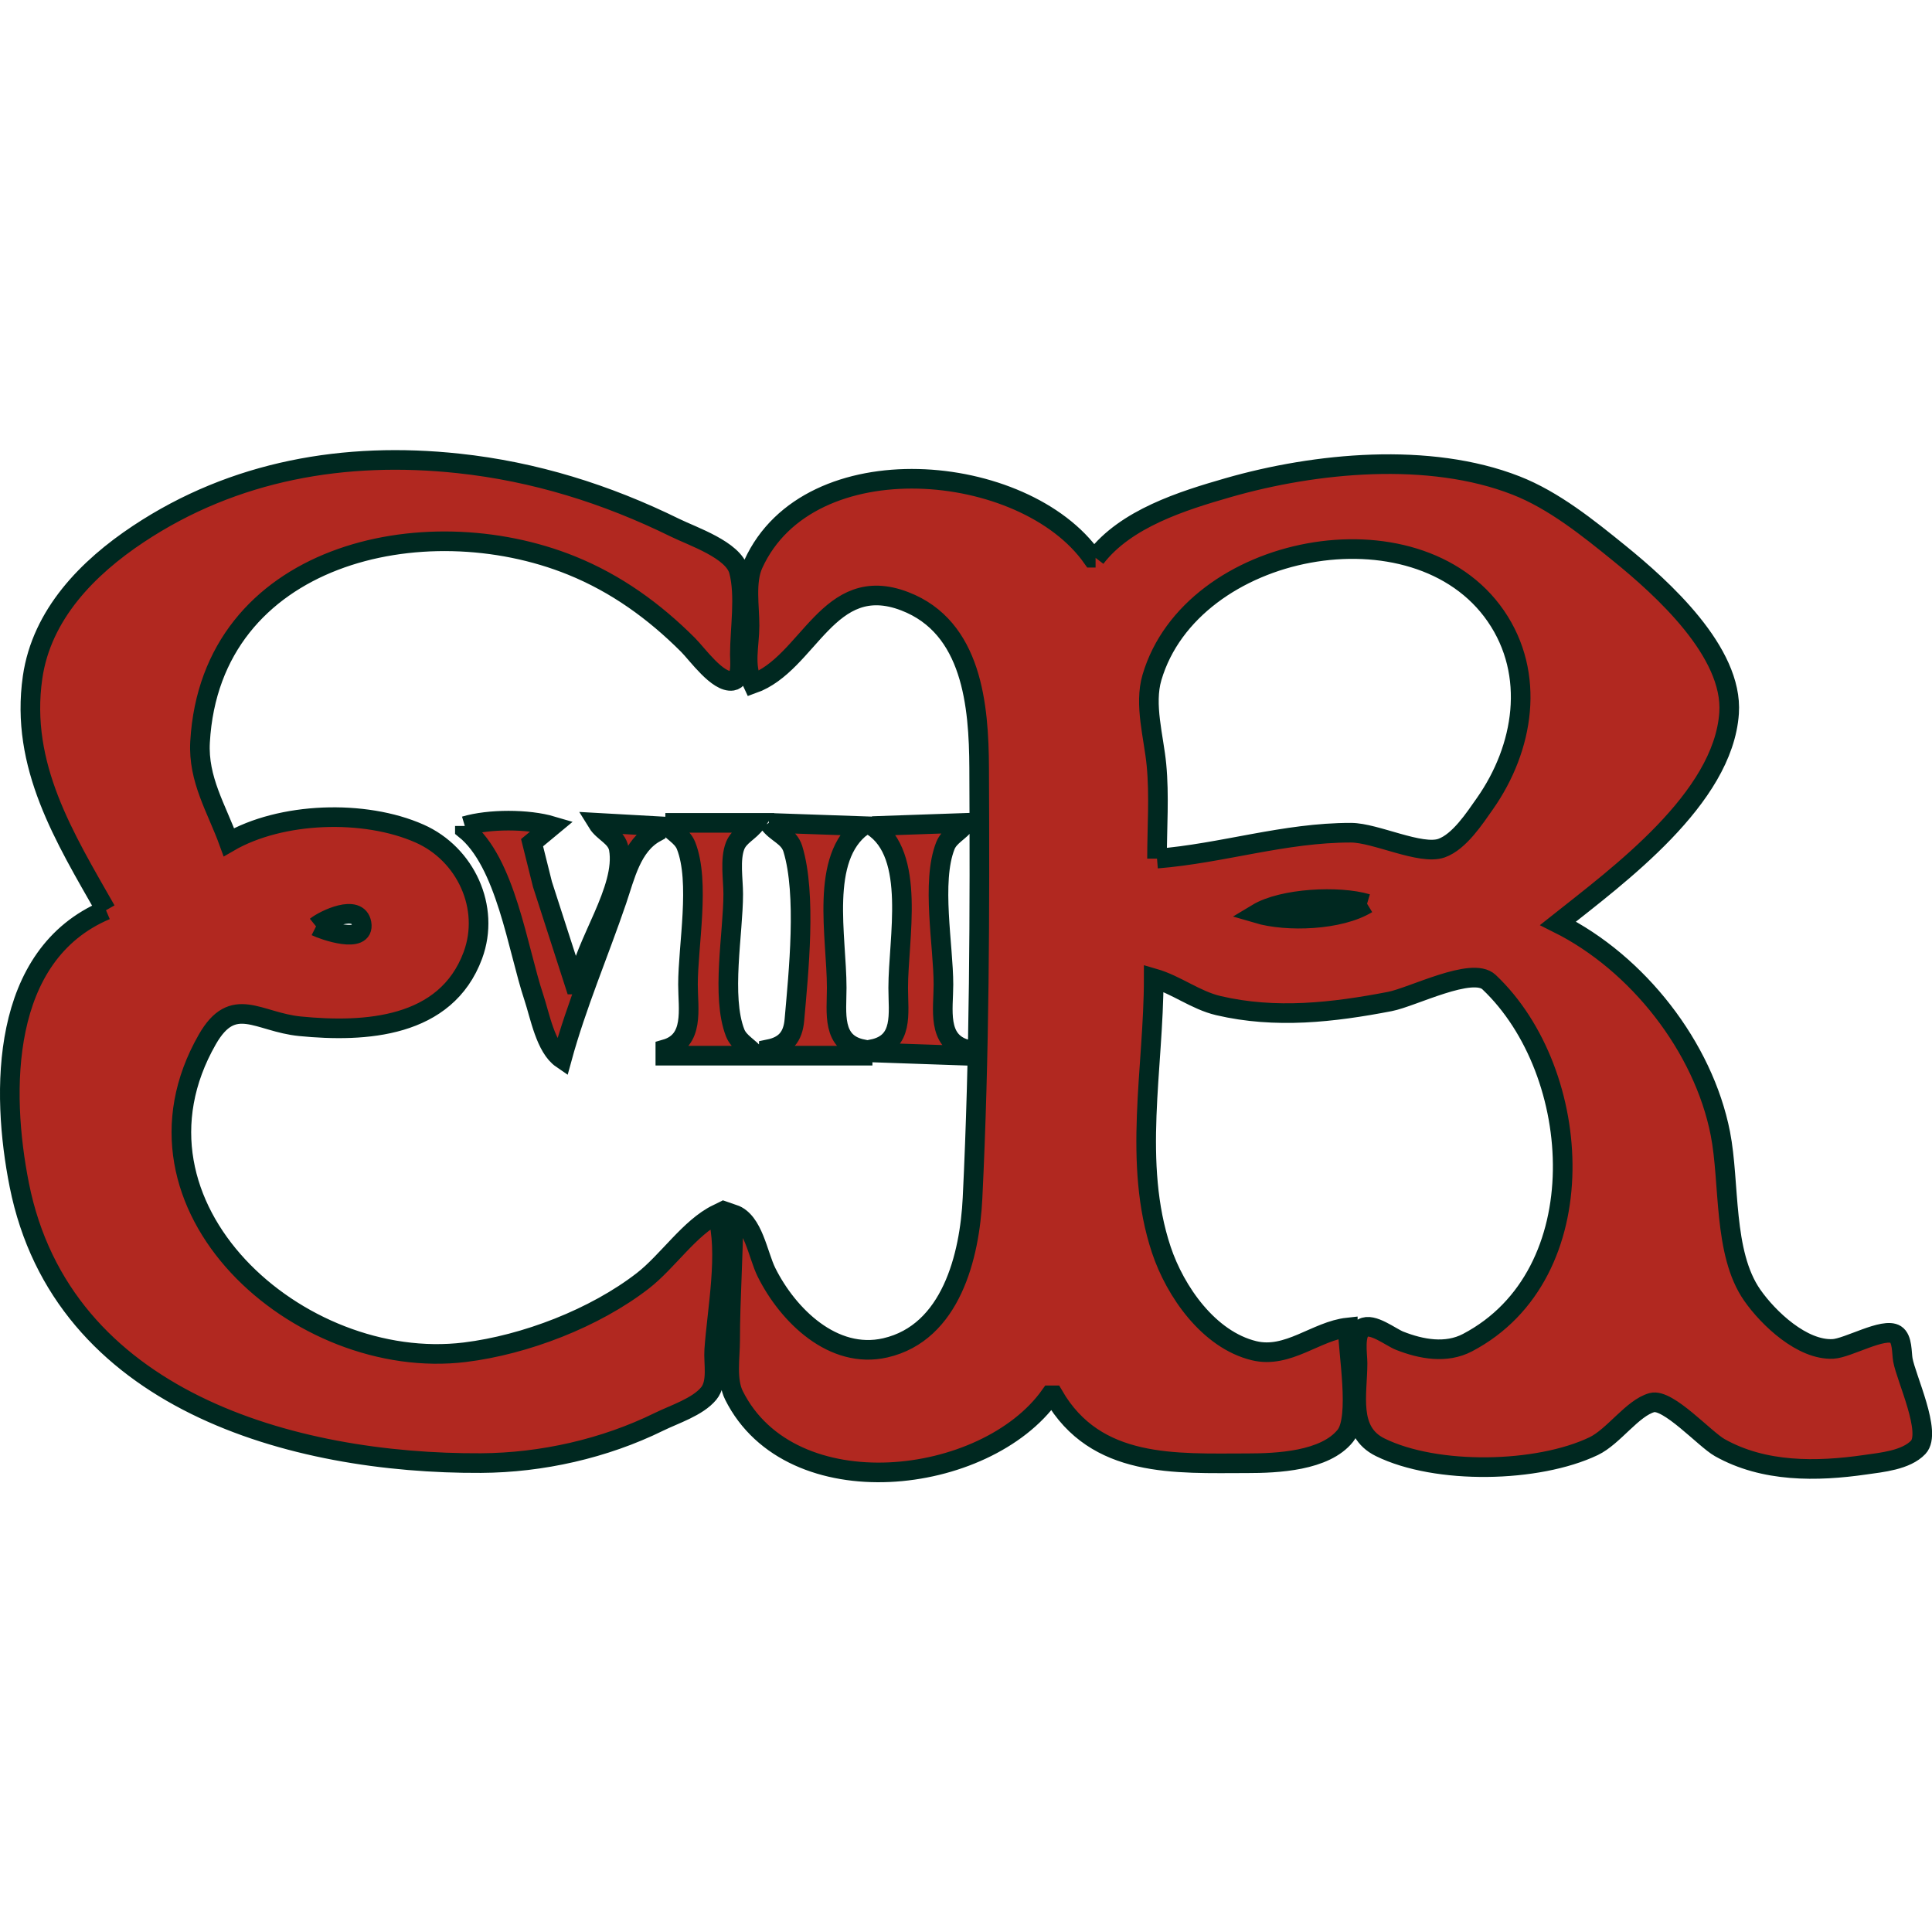 <?xml version="1.0" encoding="UTF-8" standalone="no"?>
<svg
   xmlns:dc="http://purl.org/dc/elements/1.1/"
   xmlns:cc="http://creativecommons.org/ns#"
   xmlns:rdf="http://www.w3.org/1999/02/22-rdf-syntax-ns#"
   xmlns:svg="http://www.w3.org/2000/svg"
   xmlns="http://www.w3.org/2000/svg"
   xmlns:sodipodi="http://sodipodi.sourceforge.net/DTD/sodipodi-0.dtd"
   xmlns:inkscape="http://www.inkscape.org/namespaces/inkscape"
   width="128"
   height="128"
   viewBox="0 0 33.867 33.867"
   version="1.1"
   id="svg8"
   inkscape:version="1.0.1 (3bc2e813f5, 2020-09-07, custom)"
   sodipodi:docname="Postbox-Royal-Cypher-EVIIIR.svg">
  <defs
     id="defs2" />
  <sodipodi:namedview
     id="base"
     pagecolor="#ffffff"
     bordercolor="#666666"
     borderopacity="1.0"
     inkscape:pageopacity="0.0"
     inkscape:pageshadow="2"
     inkscape:zoom="6.609375"
     inkscape:cx="64"
     inkscape:cy="64"
     inkscape:document-units="mm"
     inkscape:current-layer="g1086"
     inkscape:document-rotation="0"
     showgrid="false"
     fit-margin-top="0"
     fit-margin-left="0"
     fit-margin-right="0"
     fit-margin-bottom="0"
     inkscape:window-width="1920"
     inkscape:window-height="1033"
     inkscape:window-x="0"
     inkscape:window-y="47"
     inkscape:window-maximized="1"
     units="px" />
  <g
     inkscape:label="Layer 1"
     inkscape:groupmode="layer"
     id="layer1"
     transform="translate(0.515,-166.314)">
    <g
       id="g1086"
       transform="translate(0,49.087)"
       style="fill:#b12820;fill-opacity:1;stroke:#002820;stroke-width:1;stroke-miterlimit:4;stroke-dasharray:none;stroke-opacity:1">
      <path
         style="fill:#b12820;fill-opacity:1;stroke:#002820;stroke-width:0.344;stroke-miterlimit:4;stroke-dasharray:none;stroke-opacity:1"
         d="m 1.342,133.18 c -1.854,0.784 -1.845,3.181 -1.519,4.819 0.751,3.773 4.787,4.892 8.095,4.875 1.063,-0.006 2.164,-0.254 3.118,-0.723 0.27,-0.133 0.678,-0.26 0.873,-0.497 0.16,-0.195 0.08,-0.53 0.096,-0.764 0.048,-0.7 0.249,-1.711 0.052,-2.381 -0.48,0.234 -0.869,0.833 -1.304,1.17 -0.844,0.654 -2.061,1.122 -3.118,1.252 -2.905,0.357 -6.192,-2.554 -4.516,-5.483 0.455,-0.795 0.888,-0.303 1.625,-0.231 1.14,0.112 2.558,0.031 3.03,-1.243 0.311,-0.841 -0.129,-1.778 -0.932,-2.134 -0.968,-0.43 -2.433,-0.38 -3.345,0.15 -0.214,-0.589 -0.542,-1.098 -0.505,-1.757 0.188,-3.297 3.92,-4.143 6.514,-3.092 0.782,0.317 1.447,0.798 2.041,1.392 0.159,0.159 0.519,0.668 0.776,0.628 0.173,-0.027 0.131,-0.339 0.131,-0.458 8.96e-4,-0.451 0.098,-1.035 -0.018,-1.471 -0.097,-0.366 -0.804,-0.6 -1.116,-0.753 -1.206,-0.593 -2.463,-0.986 -3.798,-1.129 -1.987,-0.213 -3.93,0.121 -5.612,1.238 -0.887,0.589 -1.695,1.409 -1.854,2.513 -0.223,1.55 0.561,2.806 1.287,4.082 m 17.347,-6.179 h -0.057 c -1.19,-1.689 -4.967,-2.037 -5.944,0.113 -0.14,0.307 -0.064,0.747 -0.065,1.077 -5.52e-4,0.356 -0.103,0.689 0.057,1.02 0.988,-0.351 1.316,-1.965 2.664,-1.447 1.184,0.455 1.299,1.831 1.304,2.921 0.012,2.524 0.007,5.018 -0.116,7.54 -0.049,1.015 -0.377,2.361 -1.528,2.626 -0.918,0.211 -1.709,-0.573 -2.083,-1.322 -0.154,-0.309 -0.231,-0.901 -0.581,-1.02 0,0.74 -0.057,1.472 -0.057,2.211 0,0.294 -0.068,0.693 0.067,0.964 0.999,1.998 4.414,1.593 5.545,0 h 0.057 c 0.742,1.283 2.135,1.191 3.401,1.19 0.515,-5e-5 1.36,-0.037 1.715,-0.483 0.256,-0.322 0.042,-1.472 0.042,-1.897 -0.554,0.06 -1.048,0.552 -1.644,0.407 -0.794,-0.193 -1.381,-1.04 -1.624,-1.767 -0.507,-1.521 -0.134,-3.177 -0.134,-4.762 0.396,0.114 0.732,0.386 1.134,0.48 1.004,0.235 2.007,0.12 3.005,-0.072 0.399,-0.077 1.444,-0.619 1.739,-0.34 1.672,1.581 1.896,5.127 -0.378,6.32 -0.374,0.196 -0.81,0.116 -1.19,-0.034 -0.155,-0.061 -0.478,-0.321 -0.646,-0.222 -0.155,0.092 -0.091,0.466 -0.091,0.615 0,0.54 -0.169,1.197 0.397,1.475 0.989,0.486 2.762,0.448 3.741,-0.019 0.35,-0.167 0.681,-0.671 1.023,-0.764 0.282,-0.076 0.925,0.641 1.188,0.789 0.774,0.436 1.699,0.423 2.551,0.3 0.287,-0.041 0.716,-0.08 0.929,-0.306 0.242,-0.257 -0.213,-1.212 -0.27,-1.532 -0.022,-0.124 -0.005,-0.369 -0.126,-0.446 -0.208,-0.132 -0.838,0.242 -1.1,0.254 -0.537,0.026 -1.13,-0.535 -1.414,-0.942 -0.517,-0.741 -0.389,-1.967 -0.559,-2.834 -0.298,-1.518 -1.45,-2.989 -2.846,-3.685 1.066,-0.846 2.896,-2.186 2.999,-3.685 0.073,-1.071 -1.173,-2.192 -1.922,-2.8 -0.549,-0.445 -1.151,-0.931 -1.814,-1.19 -1.52,-0.595 -3.512,-0.402 -5.045,0.038 -0.803,0.231 -1.795,0.541 -2.324,1.231 m 1.077,5.272 c 0,-0.542 0.042,-1.104 -0.01,-1.644 -0.046,-0.485 -0.219,-1.055 -0.079,-1.531 0.692,-2.352 4.632,-3.105 6.028,-1.077 0.704,1.023 0.493,2.314 -0.191,3.288 -0.182,0.259 -0.449,0.669 -0.76,0.78 -0.366,0.13 -1.156,-0.269 -1.587,-0.27 -1.17,-0.002 -2.252,0.362 -3.401,0.454 M 7.634,131.706 v 0.057 c 0.721,0.579 0.923,2.091 1.209,2.948 0.107,0.321 0.205,0.881 0.491,1.077 0.257,-0.942 0.649,-1.854 0.964,-2.778 0.146,-0.428 0.259,-0.96 0.68,-1.19 v -0.113 l -1.02,-0.057 c 0.104,0.169 0.336,0.243 0.374,0.455 0.126,0.711 -0.608,1.666 -0.714,2.38 h -0.057 l -0.567,-1.757 -0.182,-0.729 0.352,-0.292 c -0.425,-0.126 -1.106,-0.126 -1.531,0 m 3.515,-0.057 c 0.102,0.151 0.293,0.224 0.363,0.4 0.251,0.634 0.034,1.752 0.034,2.435 0,0.431 0.118,0.987 -0.397,1.134 v 0.113 h 1.587 c -0.106,-0.147 -0.293,-0.222 -0.363,-0.399 -0.249,-0.638 -0.034,-1.75 -0.034,-2.435 0,-0.255 -0.061,-0.606 0.034,-0.847 0.07,-0.176 0.261,-0.249 0.363,-0.4 h -1.587 m 1.814,0 c 0.122,0.18 0.352,0.23 0.421,0.456 0.244,0.8 0.1,2.167 0.027,3.002 -0.026,0.295 -0.163,0.452 -0.448,0.51 v 0.113 h 1.644 v -0.113 c -0.546,-0.111 -0.454,-0.633 -0.454,-1.077 0,-0.896 -0.306,-2.279 0.454,-2.834 l -1.644,-0.057 m 1.814,0.057 c 0.774,0.5 0.454,1.974 0.454,2.834 0,0.451 0.101,0.965 -0.454,1.077 v 0.057 l 1.644,0.057 v -0.113 c -0.515,-0.146 -0.397,-0.703 -0.397,-1.134 0,-0.682 -0.217,-1.801 0.034,-2.435 0.07,-0.176 0.261,-0.249 0.363,-0.4 l -1.644,0.057 m 8.673,1.361 c -0.478,0.292 -1.399,0.326 -1.927,0.17 0.448,-0.27 1.432,-0.317 1.927,-0.17 m -18.424,0.397 c 0.141,-0.114 0.737,-0.404 0.798,-0.051 0.064,0.373 -0.673,0.114 -0.798,0.051"
         id="path1056"
         sodipodi:nodetypes="cccccccccsccccccccccccccccccccscccccscccccccccccccccscsscccccccsccscsccccccscccccccccccccccccccssccccsscccccccccscccsccccssccccccc" />
    </g>
  </g>
</svg>
